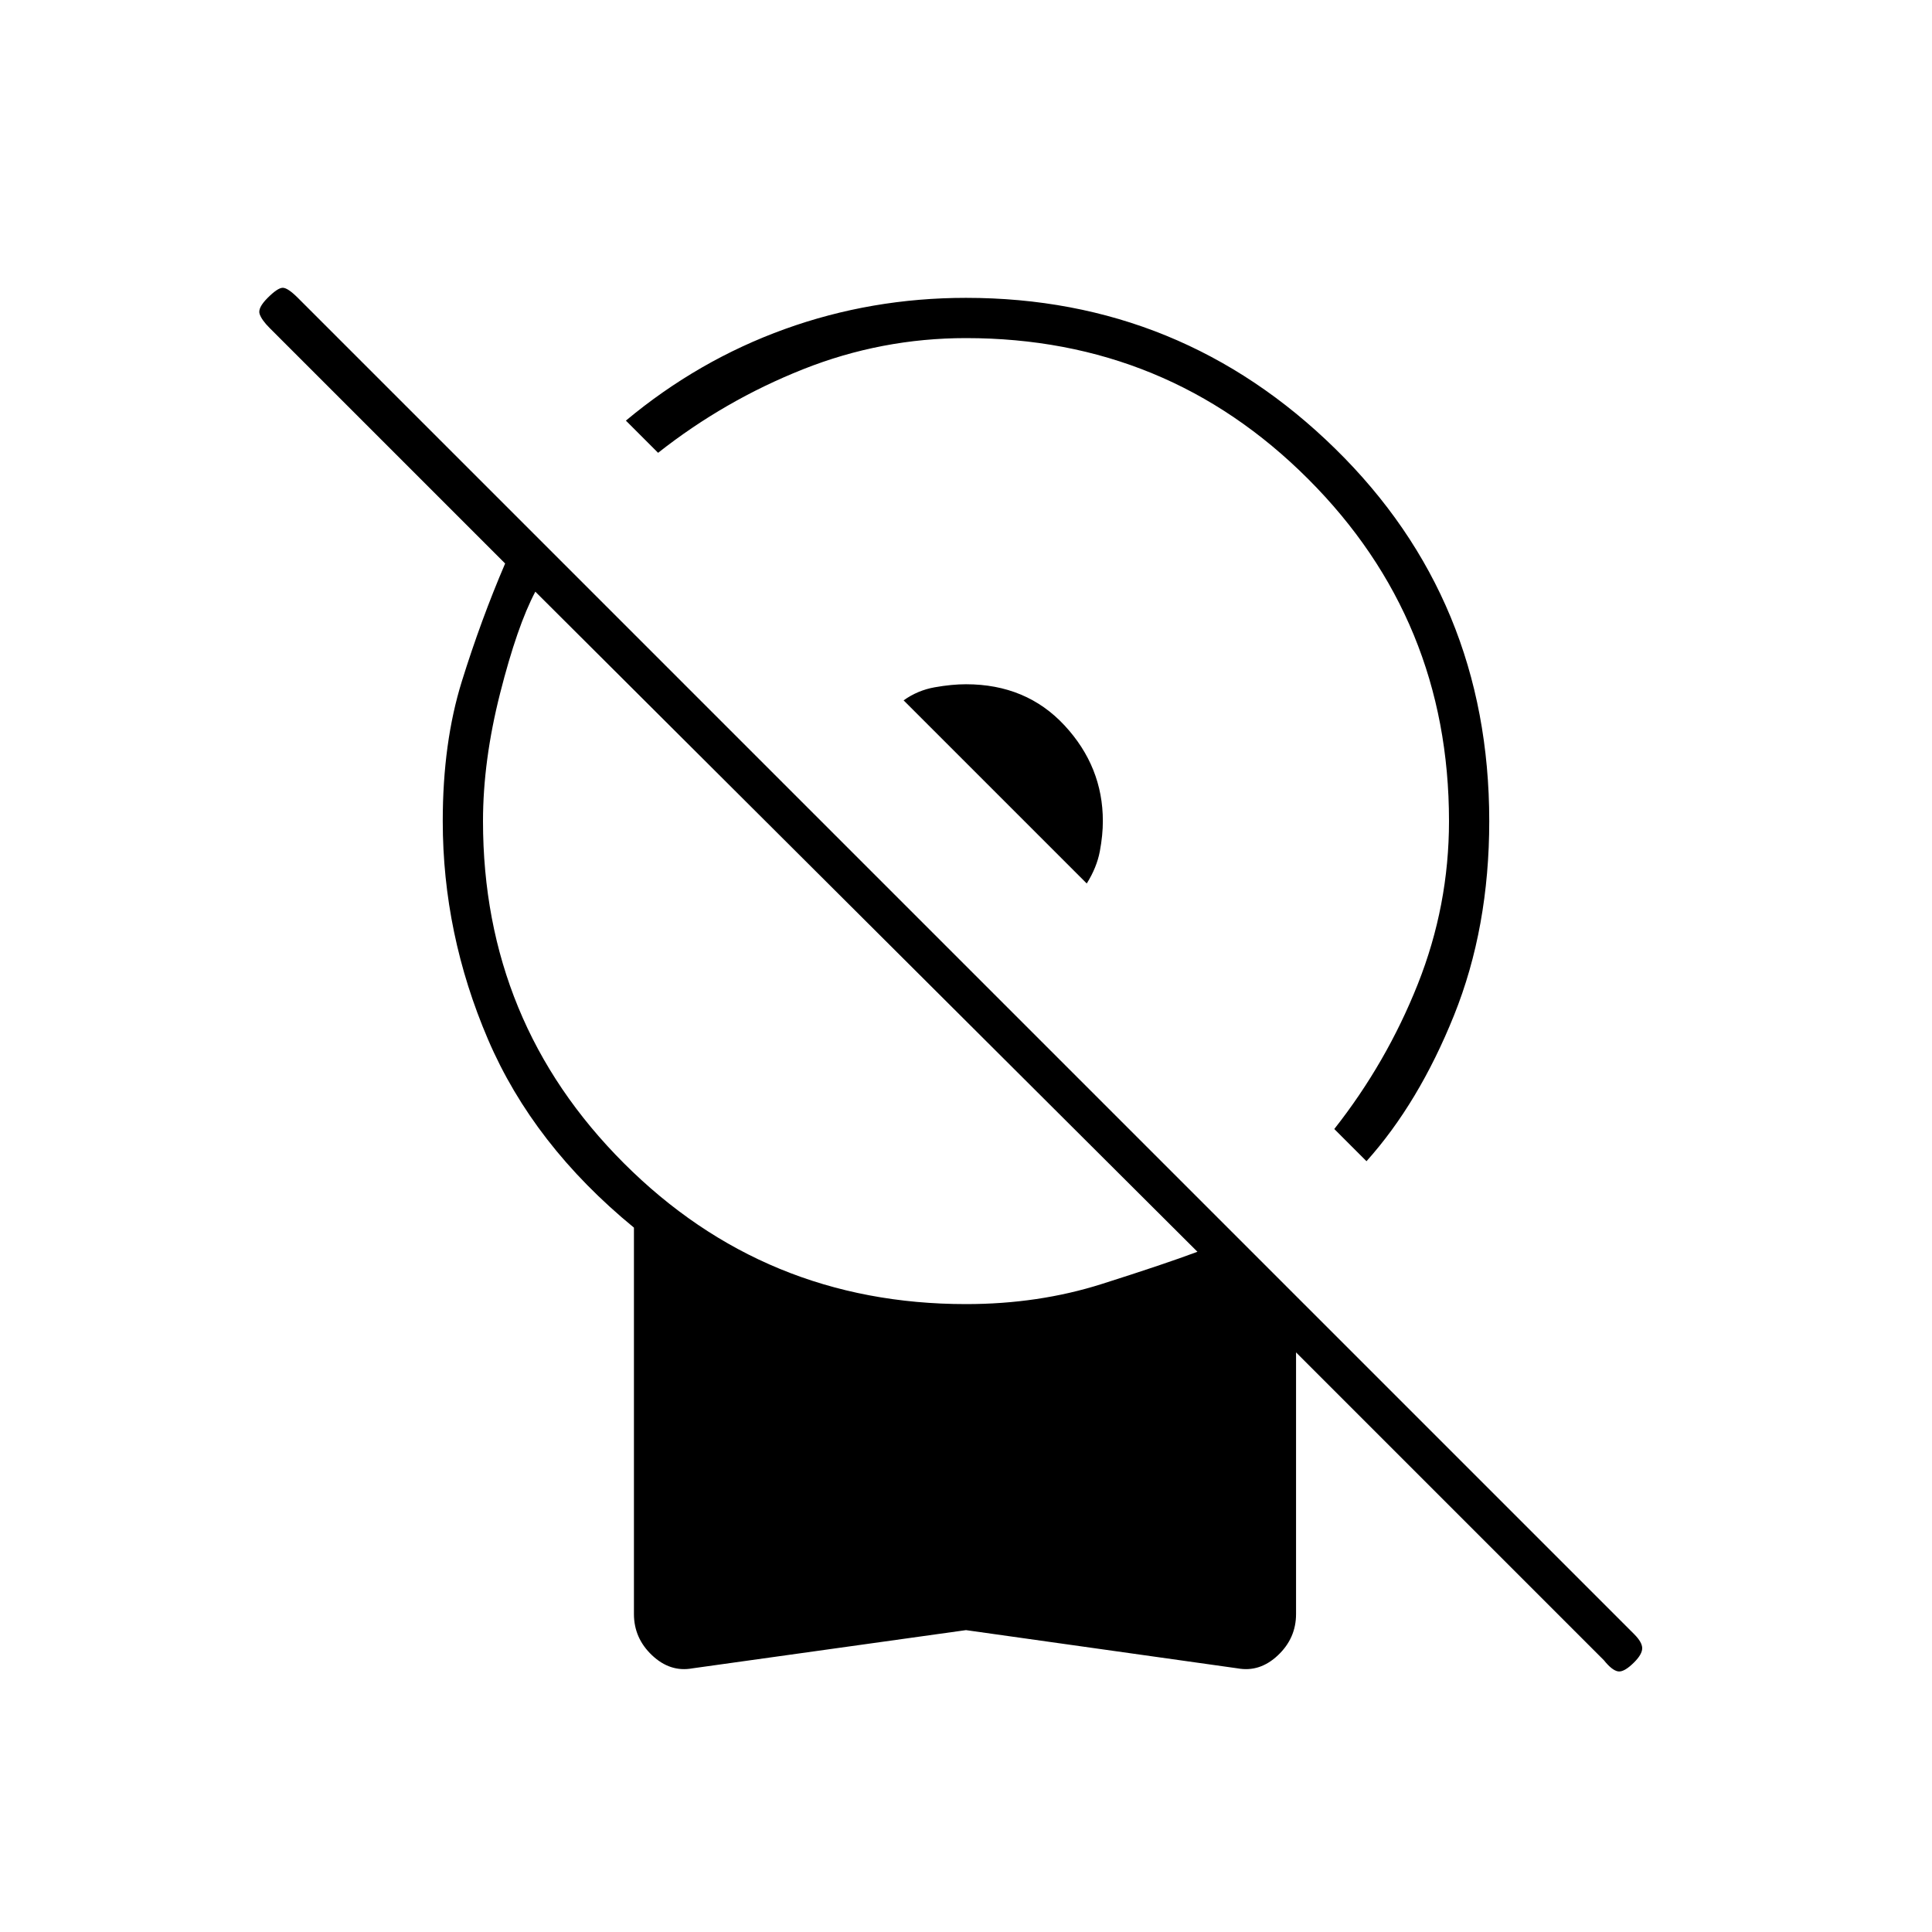 <svg xmlns="http://www.w3.org/2000/svg" height="20" viewBox="0 -960 960 960" width="20"><path d="m679-383-16-16q26-33 41.5-72t15.5-81q0-100-70-170t-170-70q-42 0-81 15.5T327-735l-16-16q36-30 79-45.5t90-15.5q107 0 183.5 75T740-552q0 53-17.5 96.5T679-383ZM540-521l-91-91q7-5 15.5-6.5T480-620q30 0 49 20.5t19 47.5q0 7-1.5 15t-6.5 16Zm-60 371-136 19q-11 2-20-6.5t-9-20.5v-192q-50-41-72.5-93.5T220-552q0-39 9.5-69.5T251-680L134-797q-4-4-5-7t4-8q5-5 7.5-5t7.5 5l664 664q4 4 4 7t-4 7q-5 5-8 4.5t-7-5.5L644-288v130q0 12-9 20.5t-20 6.5l-135-19Zm0-162q36 0 67.5-10t47.5-16L266-666q-9 17-17.5 50.5T240-552q0 100 70 170t170 70Z"/></svg>